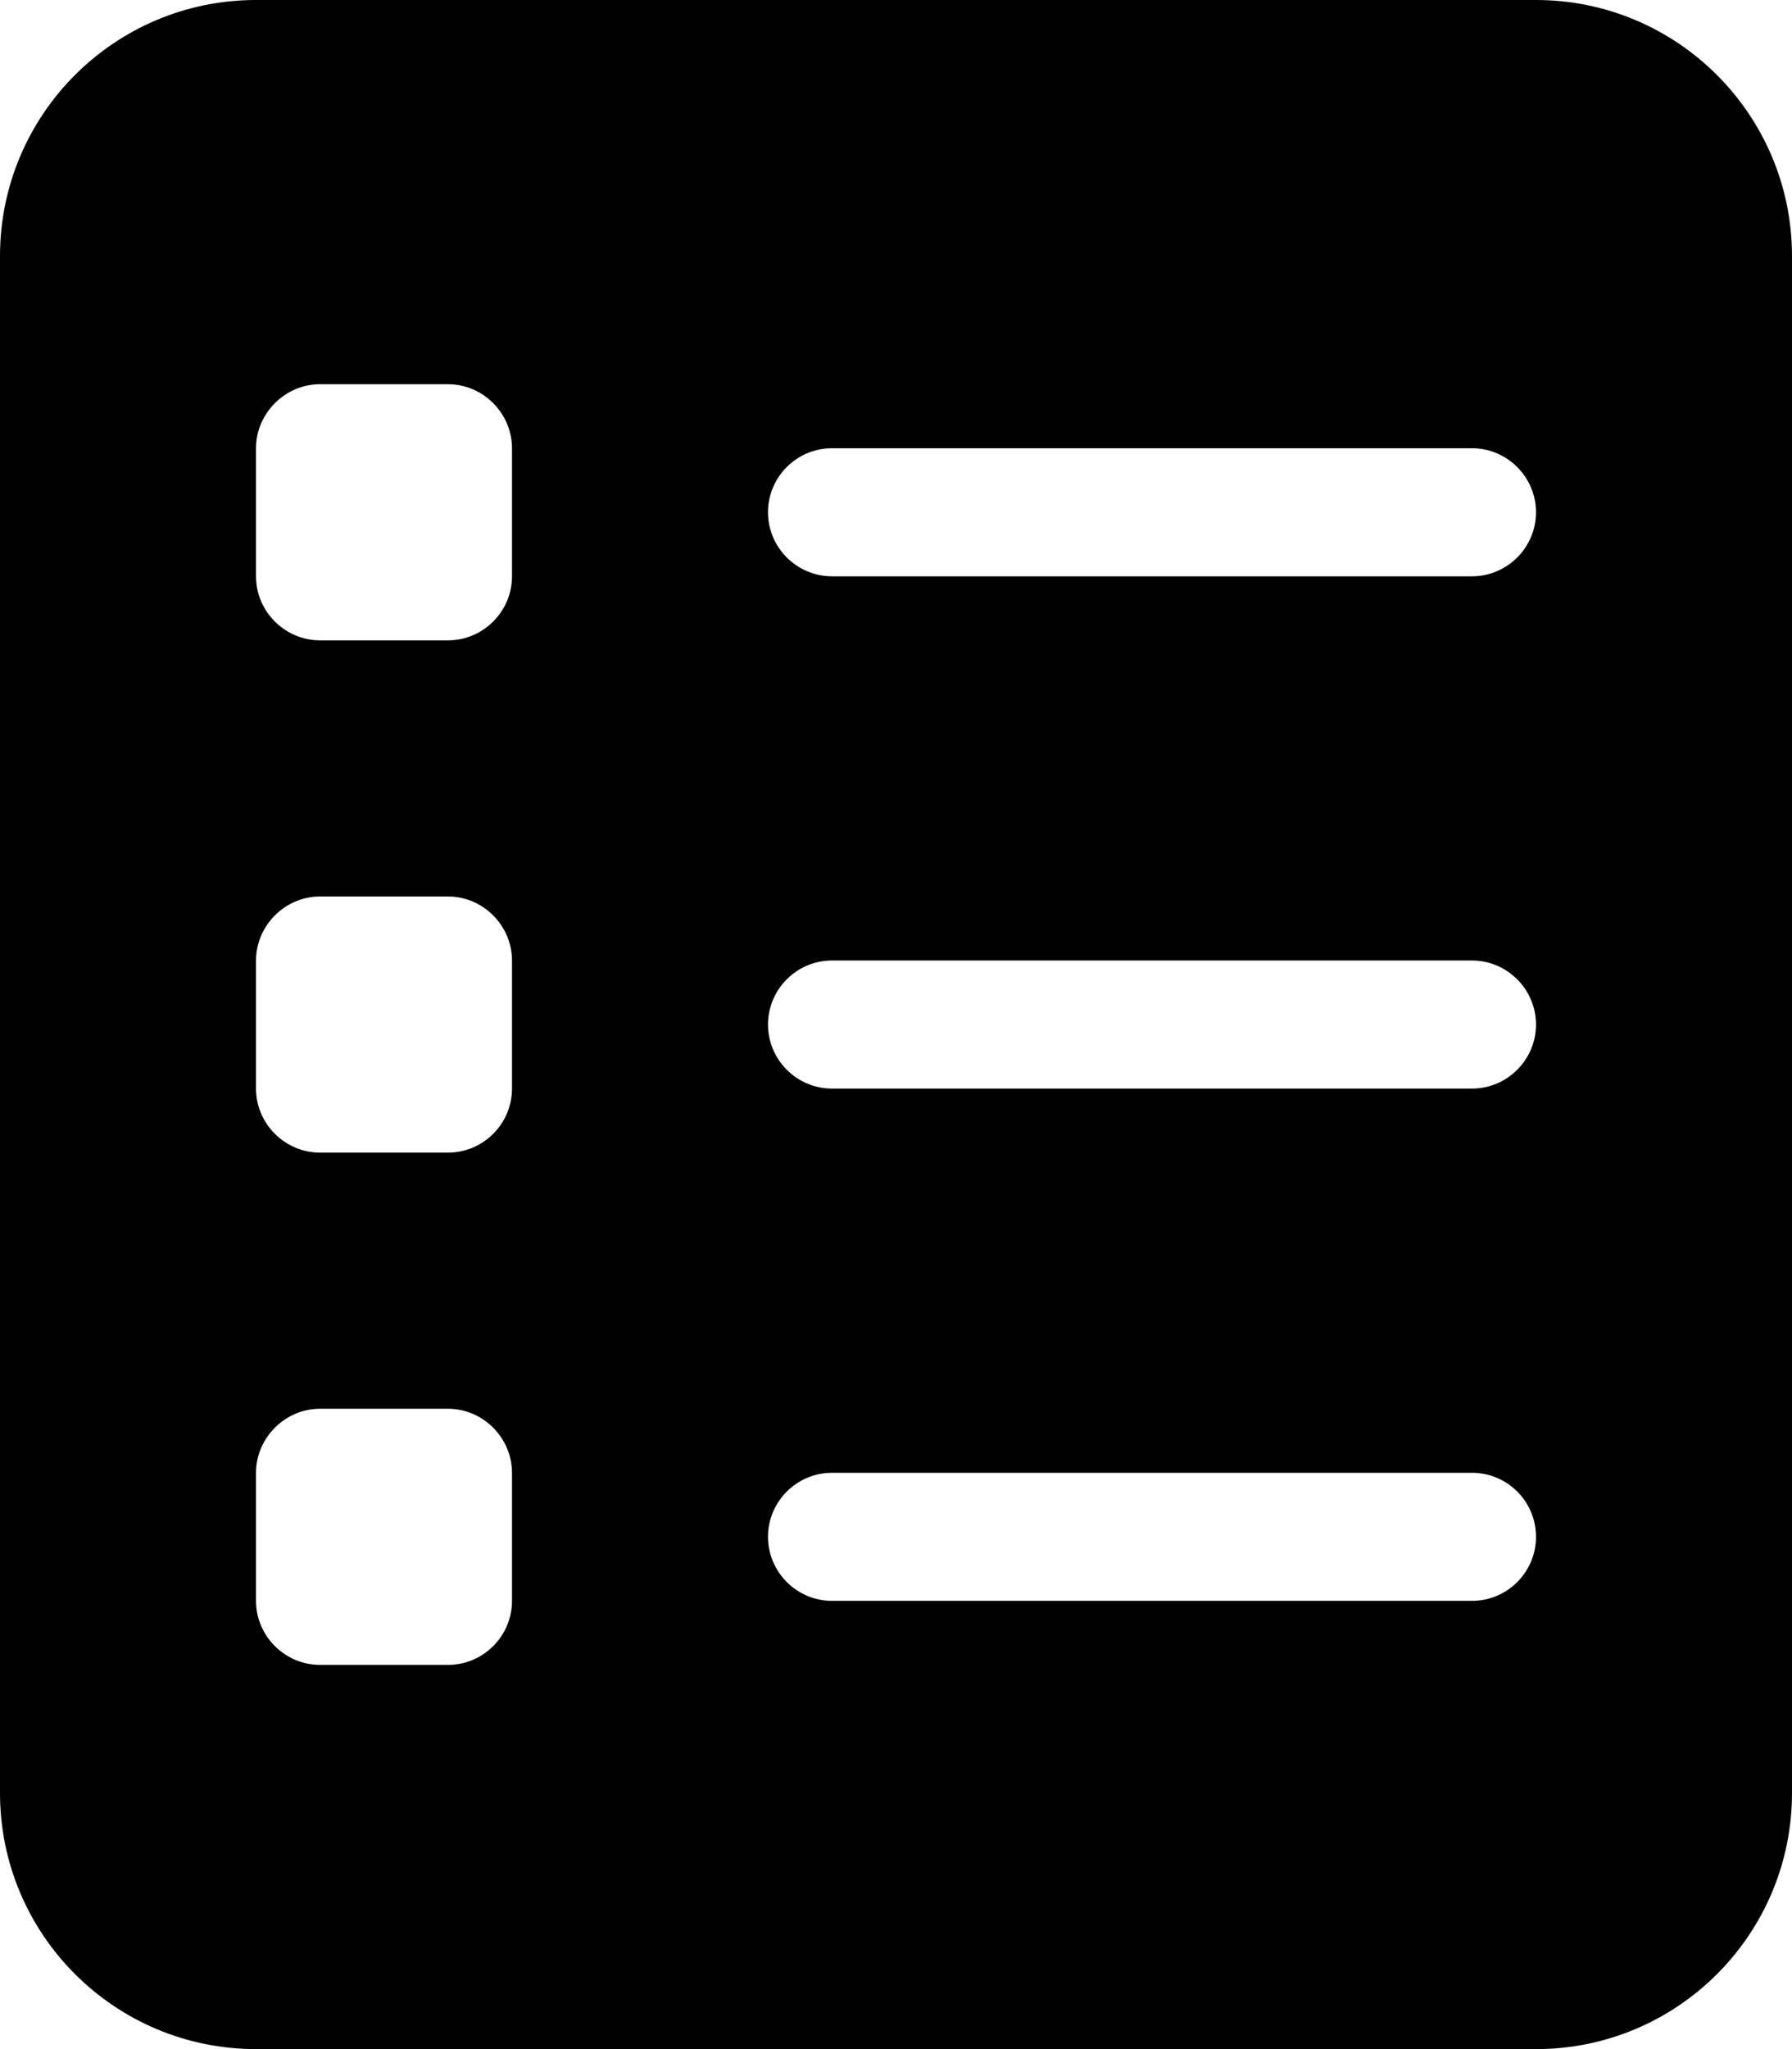 <svg xmlns="http://www.w3.org/2000/svg" viewBox="0 0 448 512"><!--! Font Awesome Pro 6.1.1 by @fontawesome - https://fontawesome.com License - https://fontawesome.com/license (Commercial License) Copyright 2022 Fonticons, Inc. --><path d="M384 0H64C28.65 0 0 28.65 0 64v384c0 35.35 28.65 64 64 64h320c35.35 0 64-28.65 64-64V64C448 28.65 419.3 0 384 0zM128 400C128 408.8 120.8 416 112 416h-32C71.25 416 64 408.8 64 400v-32C64 359.3 71.25 352 80 352h32C120.8 352 128 359.3 128 368V400zM128 272C128 280.8 120.8 288 112 288h-32C71.25 288 64 280.8 64 272v-32C64 231.3 71.25 224 80 224h32C120.8 224 128 231.3 128 240V272zM128 144C128 152.8 120.8 160 112 160h-32C71.25 160 64 152.8 64 144v-32C64 103.3 71.25 96 80 96h32C120.8 96 128 103.3 128 112V144zM368 400h-160C199.2 400 192 392.8 192 384s7.164-16 16-16h160c8.838 0 16 7.164 16 16S376.8 400 368 400zM368 272h-160C199.2 272 192 264.8 192 256s7.164-16 16-16h160C376.8 240 384 247.2 384 256S376.8 272 368 272zM368 144h-160C199.2 144 192 136.8 192 128s7.164-16 16-16h160C376.8 112 384 119.2 384 128S376.8 144 368 144z"/></svg>